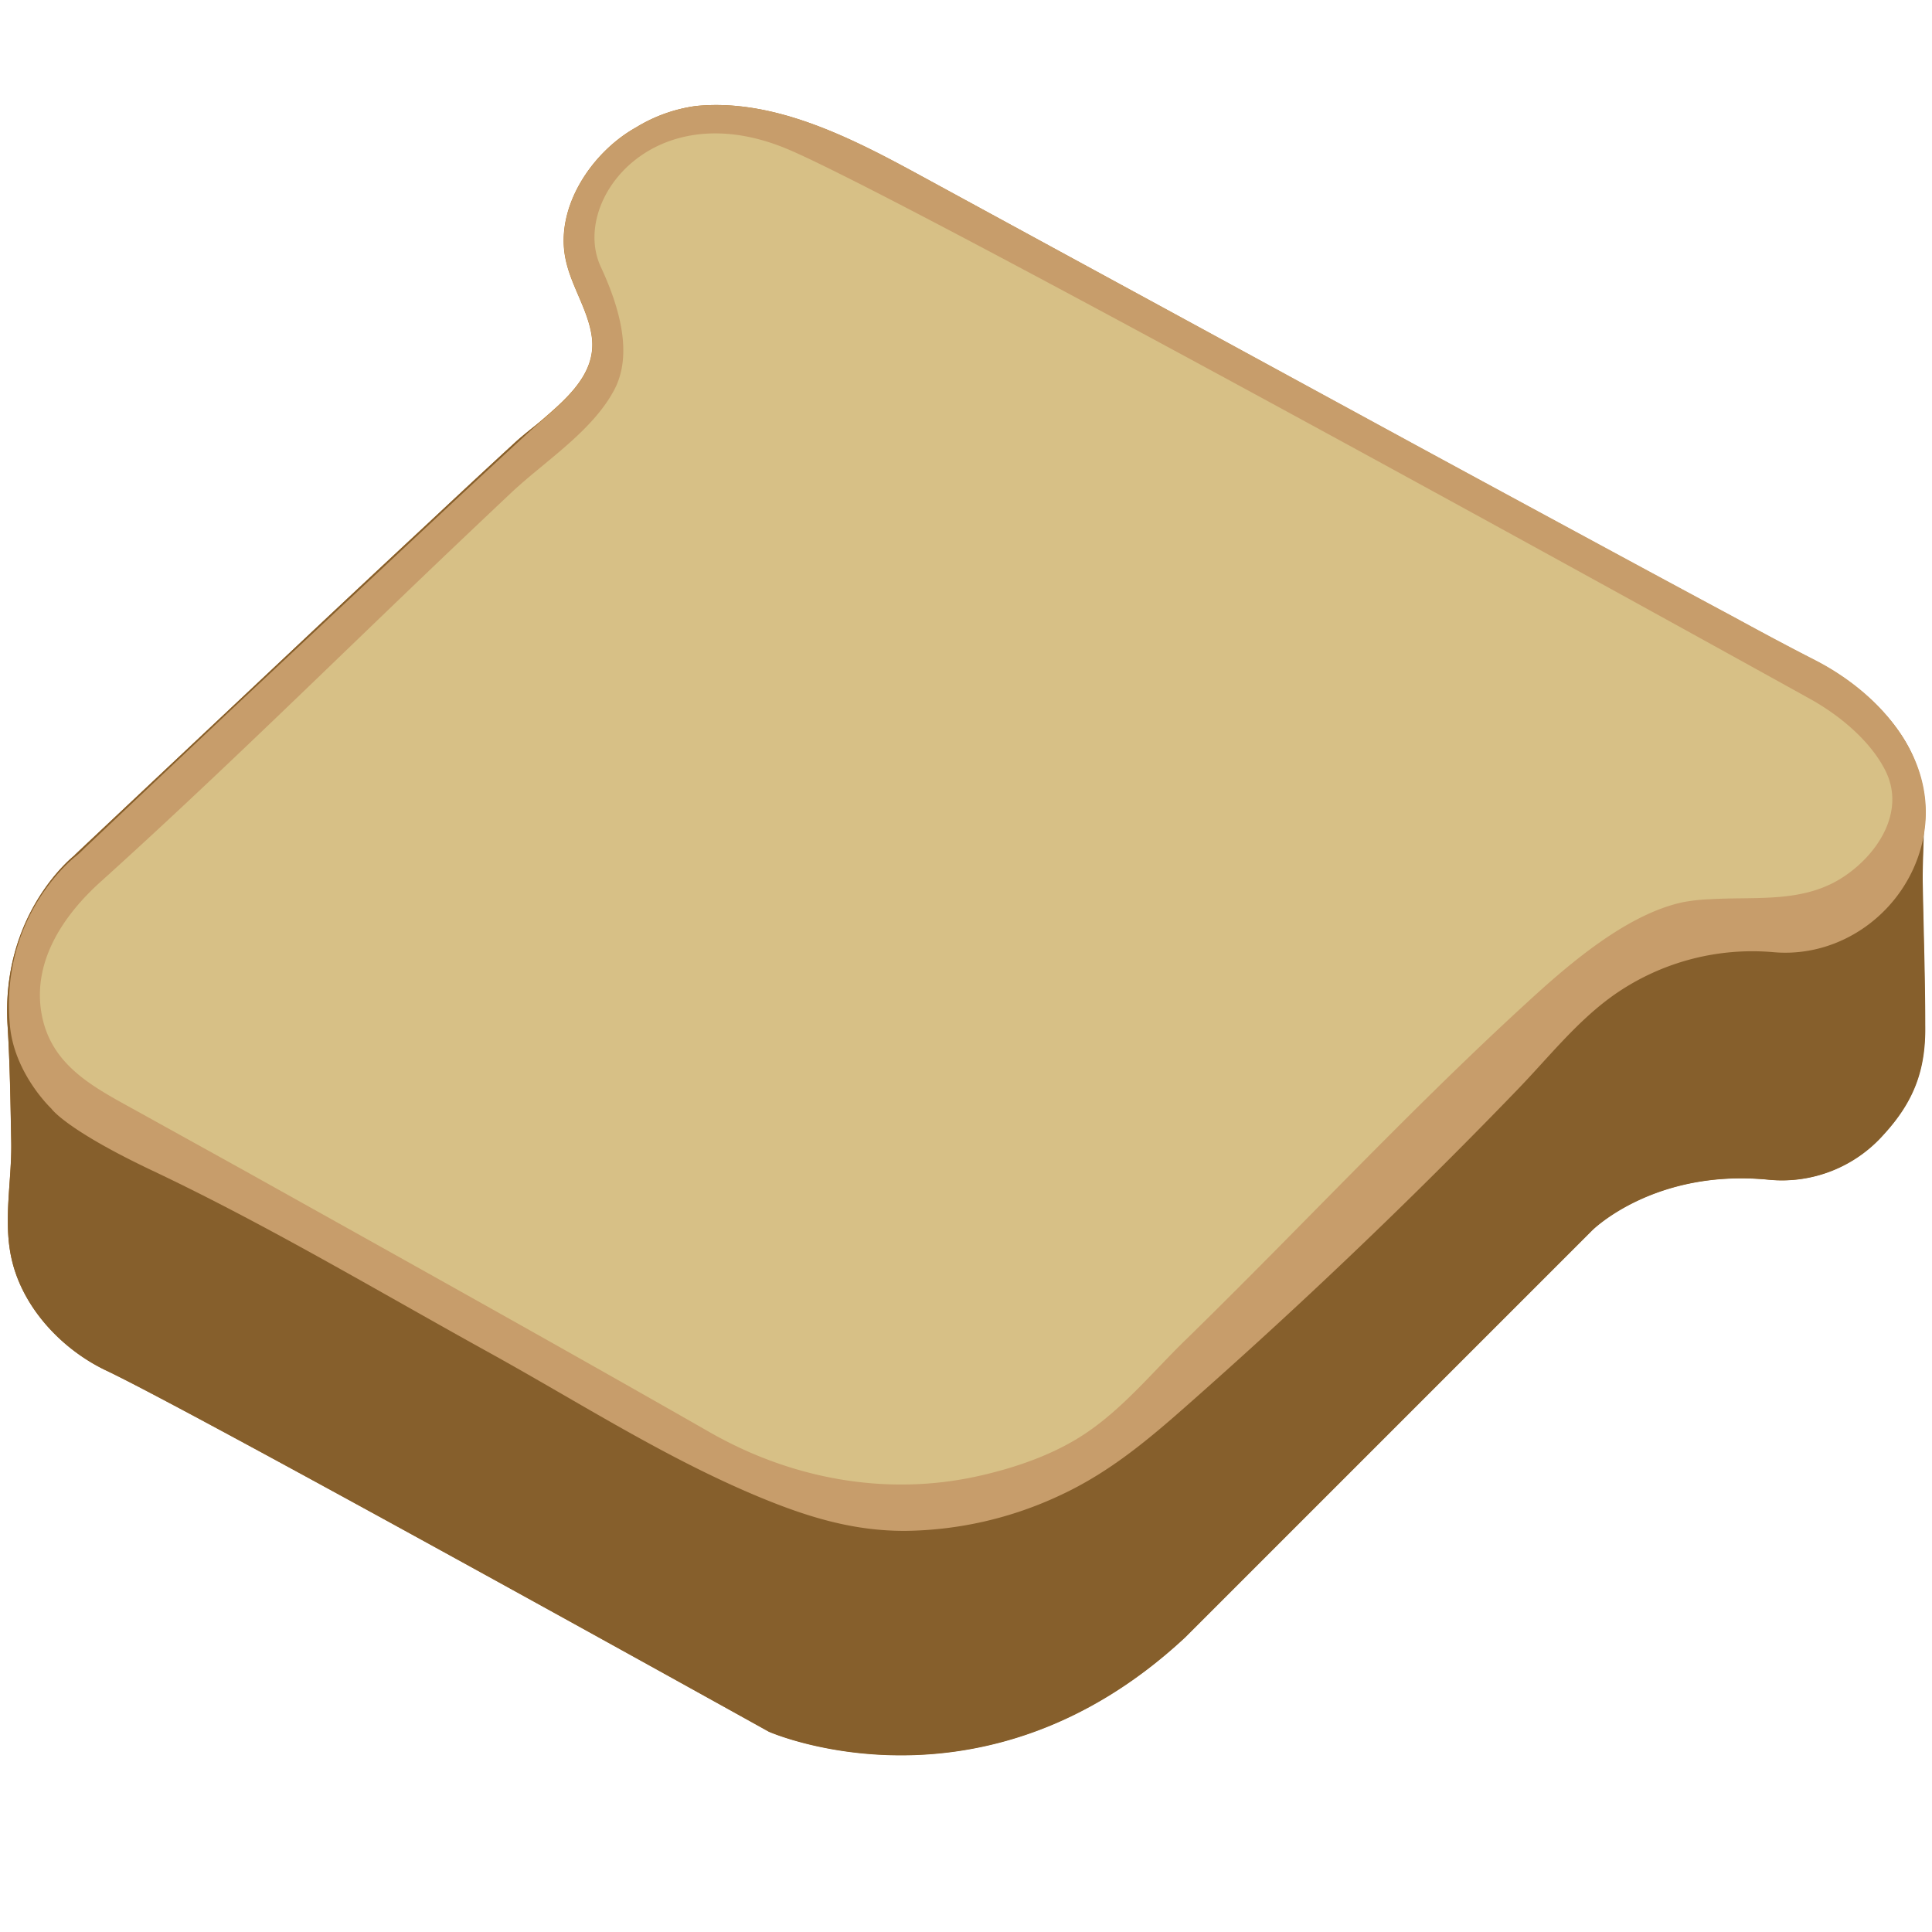 <svg id="Layer_1" data-name="Layer 1" xmlns="http://www.w3.org/2000/svg" viewBox="0 0 350 350"><defs><style>.cls-1{fill:#a0641d;}.cls-2{fill:#b67623;}.cls-3{fill:#d89f55;}.cls-4{fill:#865f2c;}.cls-5{fill:#c79d6b;}.cls-6{fill:#d7c086;}</style></defs><title>White</title><path class="cls-1" d="M13.45,155S.12,165.37,1.37,185.78c.43,7,.52,14,.66,21,.14,7.15-1.56,14.56.15,21.62,2.1,8.7,9.15,16.11,17.1,19.88,15.83,7.5,120,65.4,120,65.4s38.74,17.08,75.39-17.08l73.73-73.73s11.25-11.25,32.07-9.16a24.59,24.59,0,0,0,20.74-8.21c5.49-6,7.64-11.75,7.5-19.84,0-8.53-.3-17.08-.45-25.61-.11-6.23.85-13.58-.63-19.63-2.25-9.25-11.24-16.75-19.25-20.85C311.28,110.8,153,26.25,153,26.24c-2.85-1.55-5.43-3.73-8.54-4.58-6.54-1.79-13.61-2.8-20.36-1.68-12.74,2.12-23.18,14.65-19.84,28.33,1.1,4.5,3.37,8.3,3.75,12.91C108.72,70,98.91,75,93.34,80.11S82.5,90.16,77.09,95.2Q67,104.58,57,114L37.08,132.71,21.3,147.56l-7.65,7.2C13.59,154.83,13.52,154.9,13.45,155Z"/><path class="cls-2" d="M13.86,155s-14,10.47-12.08,30.82c.83,8.75,7.5,15,7.5,15s2.5,3.75,18.33,11.25c20.92,9.91,41,21.92,61.27,33.12,16.08,8.89,31.61,18.93,48.63,26,8.7,3.61,17.07,6.19,26.56,6.13a67.7,67.7,0,0,0,28-6.47c9.88-4.59,17.45-11.39,25.53-18.56q19.8-17.57,38.67-36.13,9.43-9.28,18.63-18.8c5.55-5.75,10.64-12.22,17.16-16.92a43.66,43.66,0,0,1,29.19-7.93c12.34,1.07,23.66-7.36,26.76-19.26,3.83-14.72-6.84-27.28-19.26-33.64-4.81-2.46-9.56-5-14.32-7.6q-12.85-6.89-25.67-13.84-16.16-8.74-32.31-17.51L222.21,62,190.71,44.85,166.66,31.76c-12.18-6.63-26.32-14-40.64-12.55a27.94,27.94,0,0,0-10.78,3.86c-8.08,4.5-14.81,14.59-12.76,24,1,4.75,4,9,4.7,13.78C108.33,68.53,101,73.43,96,78s-9.86,9.1-14.77,13.68q-9.64,9-19.25,18l-20,18.73L25.18,144.3l-10,9.45A15.71,15.71,0,0,1,13.86,155Z"/><path class="cls-3" d="M81.67,99.58q5.5-5.23,11-10.41c6.07-5.68,14.59-11.06,18.56-18.51,3.56-6.67.75-15.49-2.43-22.34-5.52-11.89,9.61-31.75,34.25-21.13s184.69,99.35,184.77,99.39c5.29,2.93,10.92,7.56,13.66,13,3.64,7.28-1.23,14.88-7.23,19-7.35,5.09-16,3.78-24.51,4.29a33.76,33.76,0,0,0-4.87.53c-10.11,2.12-20.62,11.14-28,17.91-21.53,19.69-41.44,41.18-62.3,61.54-5.83,5.68-11.07,12.12-17.86,16.71-5.71,3.85-12.62,6.24-19.31,7.75-16.72,3.78-33.94.59-48.76-7.85-28-15.95-56.1-31.65-84.22-47.35L25.37,201.56c-7.89-4.39-16.17-8.24-17.86-18.07-1.62-9.41,4-17.74,10.71-23.77C39.85,140.2,60.56,119.67,81.67,99.58Z"/><path class="cls-4" d="M13.46,155S.13,165.41,1.38,185.82c.43,7,.53,14,.66,21,.14,7.15-1.56,14.57.15,21.62,2.1,8.7,9.15,16.12,17.1,19.88,15.83,7.5,120,65.41,120,65.41S178,330.81,214.7,296.65l73.75-73.75s11.25-11.25,32.08-9.17a24.59,24.59,0,0,0,20.75-8.21c5.49-6,7.64-11.76,7.5-19.84,0-8.53-.3-17.08-.45-25.62-.11-6.23.85-13.58-.63-19.63-2.25-9.26-11.24-16.75-19.26-20.86C311.36,110.82,153,26.25,153,26.25c-2.85-1.55-5.43-3.73-8.54-4.58-6.54-1.79-13.62-2.8-20.37-1.68-12.74,2.12-23.18,14.65-19.84,28.34,1.1,4.5,3.37,8.3,3.75,12.92C108.76,70,98.95,75,93.37,80.13s-10.85,10-16.25,15.09Q67.06,104.6,57,114L37.1,132.74,21.31,147.59l-7.65,7.21C13.6,154.86,13.53,154.93,13.46,155Z"/><path class="cls-5" d="M13.88,155s-14,10.47-12.08,30.83c.83,8.75,7.5,15,7.5,15s2.5,3.75,18.33,11.25c20.93,9.91,41,21.92,61.28,33.12,16.08,8.9,31.62,18.93,48.64,26,8.7,3.61,17.07,6.19,26.56,6.13a67.71,67.71,0,0,0,28-6.47c9.88-4.59,17.46-11.4,25.53-18.56q19.8-17.57,38.68-36.14,9.44-9.28,18.63-18.81c5.55-5.75,10.64-12.23,17.17-16.92a43.67,43.67,0,0,1,29.2-7.93c12.34,1.07,23.67-7.37,26.77-19.27,3.83-14.72-6.84-27.28-19.27-33.65-4.81-2.46-9.56-5-14.32-7.6q-12.85-6.9-25.67-13.84-16.17-8.74-32.32-17.51L222.28,62,190.76,44.86l-24.06-13.1c-12.18-6.63-26.32-14-40.65-12.55a27.94,27.94,0,0,0-10.78,3.86c-8.08,4.5-14.82,14.59-12.76,24,1,4.75,4,9,4.7,13.79,1.14,7.7-6.15,12.61-11.15,17.2S86.21,87.14,81.3,91.71q-9.64,9-19.26,18l-20,18.73L25.19,144.33l-10,9.45A15.71,15.71,0,0,1,13.88,155Z"/><path class="cls-6" d="M81.7,99.6q5.5-5.23,11-10.42c6.08-5.68,14.59-11.06,18.56-18.52,3.56-6.67.75-15.5-2.43-22.34-5.52-11.9,9.62-31.75,34.26-21.13s184.74,99.37,184.81,99.42c5.29,2.93,10.93,7.56,13.66,13,3.64,7.28-1.23,14.88-7.24,19-7.35,5.09-16,3.78-24.51,4.29a33.77,33.77,0,0,0-4.87.53c-10.12,2.12-20.62,11.14-28,17.91-21.54,19.69-41.45,41.19-62.32,61.55-5.83,5.69-11.07,12.13-17.87,16.72-5.71,3.85-12.63,6.24-19.32,7.75-16.72,3.78-33.95.6-48.77-7.85-28-16-56.12-31.65-84.24-47.36L25.38,201.6c-7.89-4.4-16.17-8.24-17.87-18.07-1.62-9.41,4-17.74,10.71-23.78C39.87,140.23,60.59,119.7,81.7,99.6Z"/></svg>